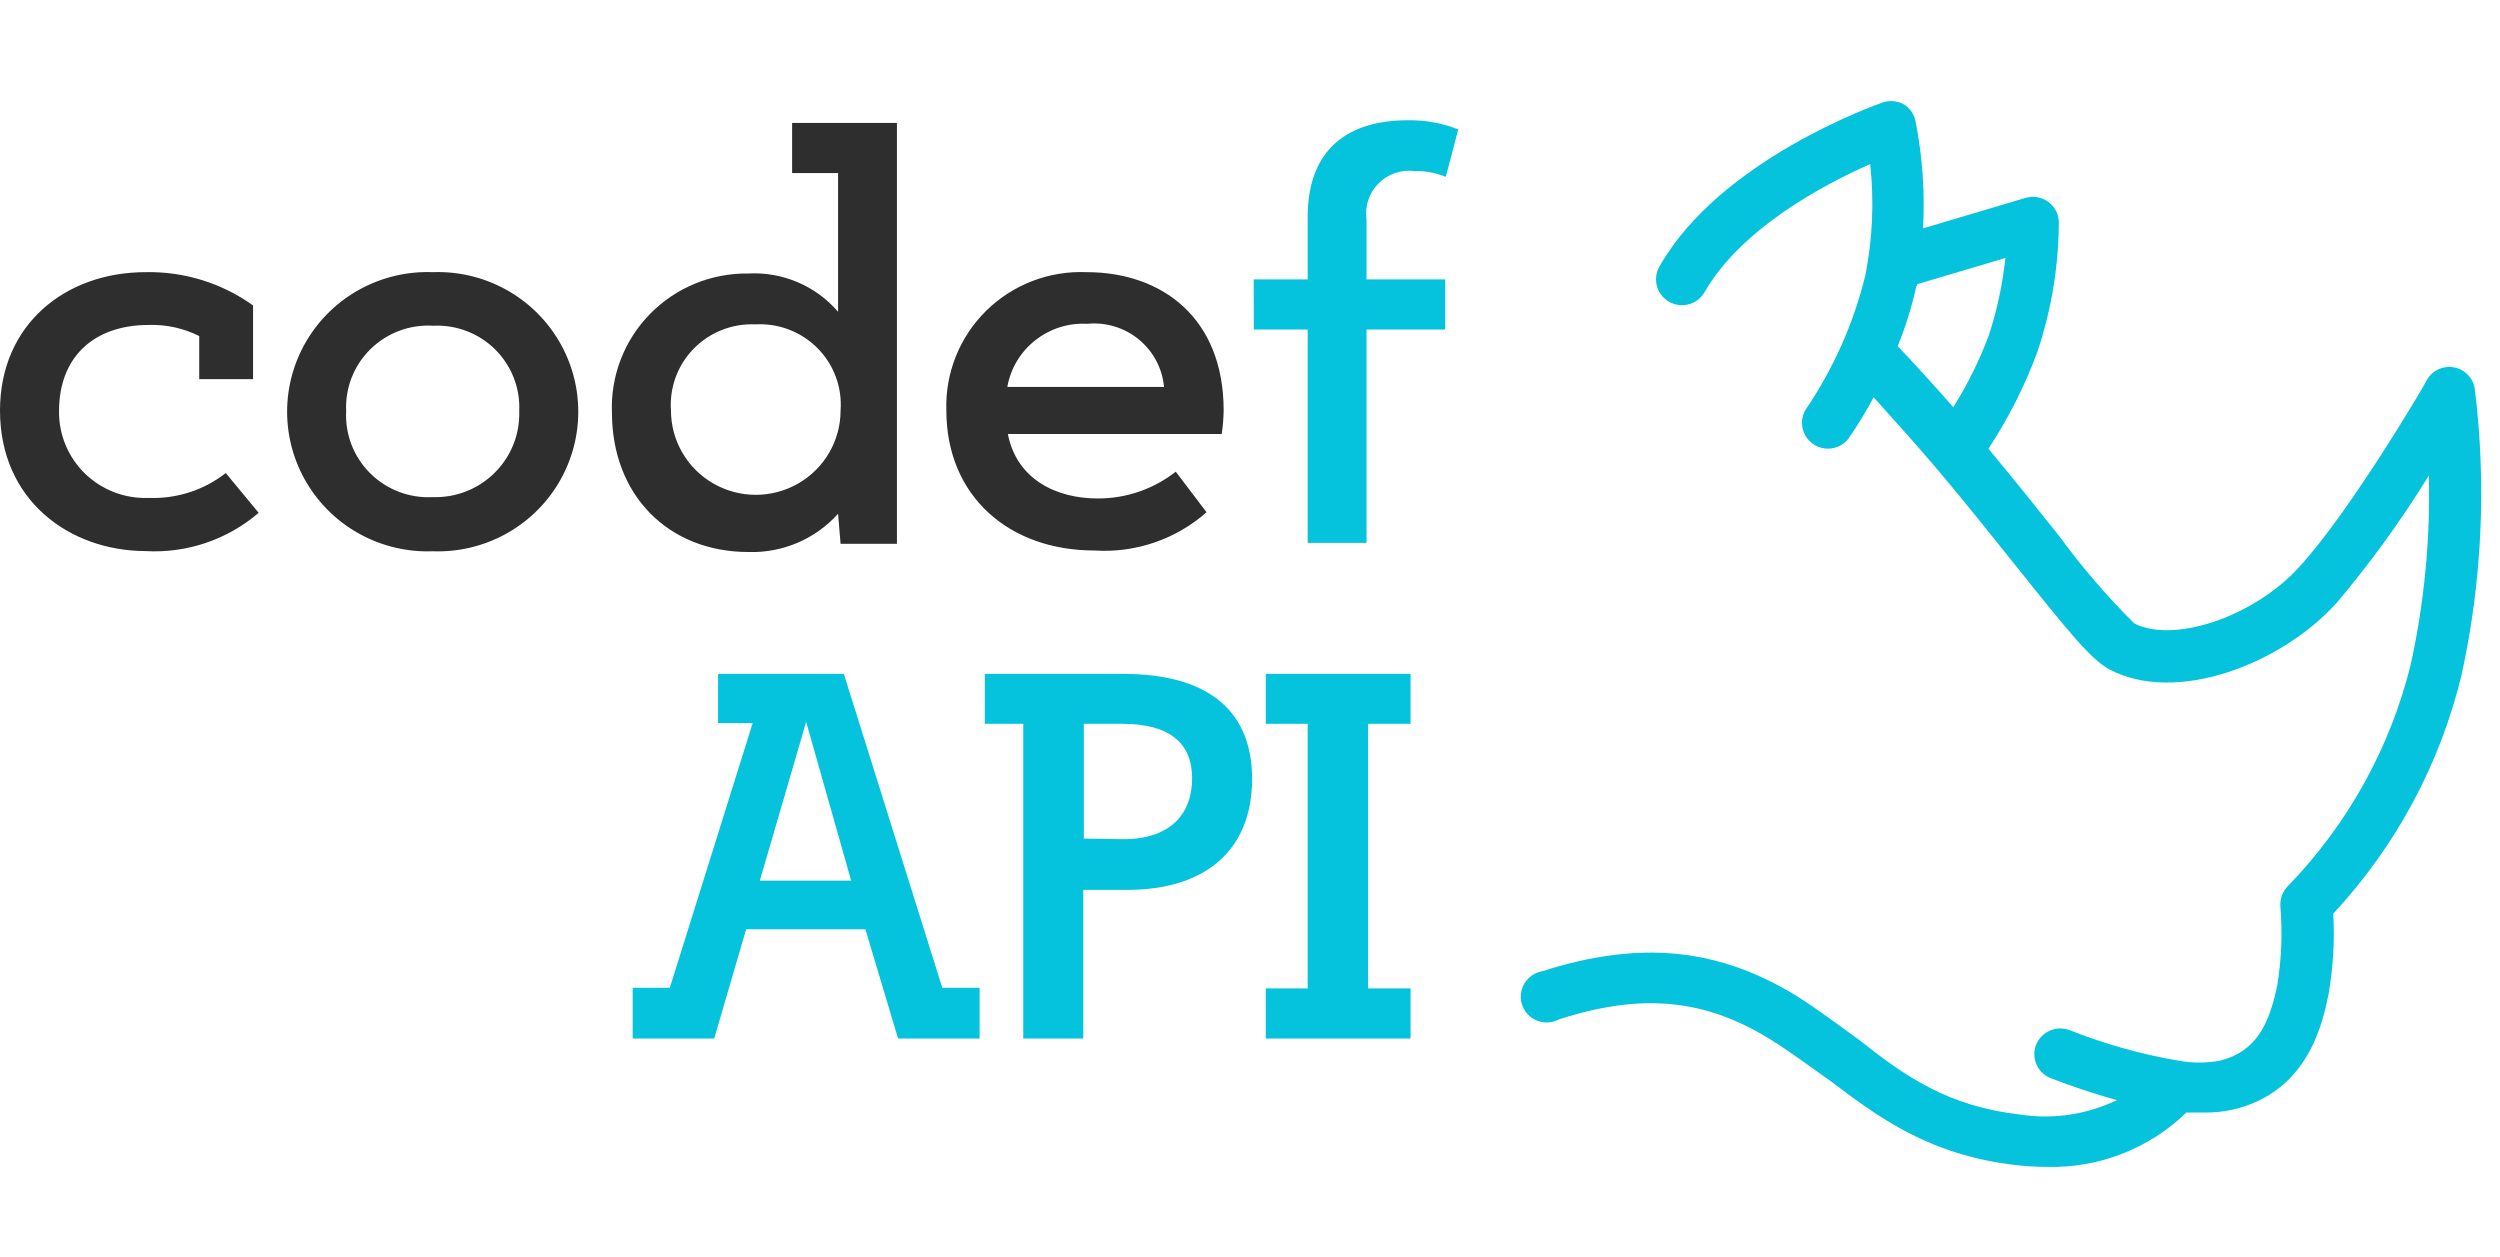 <svg xmlns="http://www.w3.org/2000/svg" width="175" height="88" viewBox="0 0 175 88">
    <g fill="none" fill-rule="evenodd">
        <g fill-rule="nonzero">
            <g>
                <g>
                    <path fill="#05C3DD" d="M173.237 21.493c-.107-.76-.688-1.368-1.445-1.513-.758-.145-1.524.204-1.907.87 0 .094-5.385 9.254-8.952 13.11-3.177 3.495-8.79 5.357-11.537 3.937-1.903-1.89-3.654-3.928-5.236-6.093-1.468-1.848-3.137-3.923-4.968-6.133 1.392-2.12 2.539-4.388 3.42-6.762.987-2.941 1.496-6.02 1.507-9.12-.017-.562-.297-1.084-.756-1.412-.459-.328-1.045-.425-1.586-.262l-7.162 2.13c.136-2.508-.04-5.022-.525-7.486-.092-.495-.39-.928-.82-1.192-.453-.251-.991-.3-1.482-.134-.457.16-11.388 4.017-15.615 11.463-.51.861-.22 1.97.646 2.477.866.507 1.981.219 2.49-.643 2.572-4.512 8.468-7.606 11.604-8.985.282 2.595.169 5.218-.336 7.78-.817 3.345-2.225 6.52-4.16 9.374-.508.81-.297 1.872.482 2.428.78.556 1.86.413 2.466-.325.654-.943 1.252-1.922 1.79-2.933 1.347 1.513 2.855 3.147 4.376 4.955 2.167 2.544 4.038 4.941 5.761 7.07 3.487 4.366 5.075 6.321 6.354 7.017 4.712 2.504 12.116-.401 15.952-4.687 2.358-2.797 4.505-5.765 6.421-8.878.11 4.44-.315 8.877-1.265 13.217-1.433 5.82-4.386 11.161-8.562 15.48-.396.38-.603.914-.565 1.46.147 1.818.08 3.648-.202 5.45-.565 2.759-1.454 4.714-4.038 5.357-.953.172-1.929.172-2.881 0-2.603-.444-5.152-1.157-7.606-2.13-.933-.367-1.99.08-2.37 1.005-.368.924.083 1.972 1.01 2.344 1.522.59 3.072 1.104 4.645 1.54-2.09 1.005-4.436 1.36-6.731 1.017-5.142-.589-8.077-2.678-11.321-5.236-1.346-.977-2.693-1.995-4.214-2.973-5.573-3.481-11.106-4.017-17.944-1.834-.712.116-1.288.64-1.467 1.336-.178.696.074 1.43.643 1.873.569.442 1.347.507 1.982.165 5.802-1.874 10.244-1.446 14.888 1.46 1.427.897 2.692 1.861 4.039 2.799 3.419 2.584 6.96 5.25 13.098 5.946.688.078 1.38.118 2.073.12 3.654.11 7.197-1.262 9.813-3.803h1.225c.674.008 1.347-.06 2.006-.2 5.385-1.233 6.34-6.241 6.73-8.116.318-1.853.426-3.735.324-5.611 4.38-4.71 7.471-10.46 8.979-16.699 1.44-6.574 1.753-13.342.929-20.02zm-39.039-7.204v-.134l6.179-1.835c-.196 1.853-.589 3.68-1.171 5.45-.656 1.743-1.486 3.417-2.477 4.995-1.346-1.54-2.625-2.946-3.89-4.272.554-1.362.99-2.769 1.305-4.204h.054z" transform="translate(-873 -331) translate(873 331) translate(0 5.74)"/>
                    <path fill="#2E2E2E" d="M13.946 17.784c-1.092-.548-2.304-.815-3.527-.777-3.904 0-6.286 2.29-6.286 6.026-.024 1.65.637 3.237 1.826 4.387 1.19 1.15 2.803 1.763 4.46 1.693 1.946.075 3.855-.542 5.385-1.741l2.302 2.785c-2.196 1.887-5.046 2.848-7.943 2.678C4.86 32.81 0 29.287 0 22.993c0-6.026 4.59-9.682 10.19-9.682 2.696-.056 5.338.762 7.525 2.33v5.156h-3.769v-3.013zM30.288 13.311c3.596-.132 6.976 1.7 8.813 4.777 1.837 3.077 1.837 6.907 0 9.984s-5.217 4.91-8.813 4.777c-3.595.132-6.975-1.7-8.812-4.777-1.837-3.077-1.837-6.907 0-9.984s5.217-4.91 8.812-4.777zm0 15.748c1.623.053 3.194-.565 4.342-1.707 1.148-1.142 1.77-2.705 1.716-4.319.074-1.608-.537-3.172-1.682-4.309s-2.72-1.74-4.335-1.663c-1.63-.101-3.226.492-4.39 1.632-1.163 1.14-1.784 2.718-1.708 4.34-.086 1.623.524 3.206 1.68 4.355 1.155 1.15 2.746 1.757 4.377 1.671zM62.785 2.866v29.46H58.84l-.175-2.102c-1.584 1.764-3.869 2.744-6.246 2.678-5.68 0-9.584-4.017-9.584-9.775-.097-2.567.87-5.06 2.675-6.899 1.804-1.837 4.287-2.858 6.869-2.823 2.4-.129 4.724.861 6.286 2.678V6.374h-3.217V2.866h7.337zm-9.908 14.1c-1.615-.072-3.184.545-4.313 1.696-1.129 1.151-1.71 2.727-1.597 4.33 0 2.11 1.132 4.06 2.969 5.115 1.836 1.055 4.1 1.055 5.936 0 1.837-1.055 2.968-3.004 2.968-5.114.12-1.615-.467-3.203-1.61-4.357-1.141-1.154-2.728-1.762-4.353-1.67zM84.458 30.117c-2.152 1.9-4.978 2.864-7.848 2.678-5.964 0-10.366-3.79-10.366-9.816-.084-2.605.925-5.128 2.787-6.963 1.862-1.834 4.408-2.814 7.027-2.705 5.277 0 9.598 3.2 9.598 9.682-.009.551-.054 1.101-.135 1.647h-14.97c.607 3.147 3.353 4.513 6.287 4.513 1.983.008 3.91-.653 5.466-1.875l2.154 2.839zm-13.946-8.771h10.97c-.118-1.299-.754-2.496-1.766-3.326-1.01-.83-2.314-1.224-3.618-1.093-2.717-.143-5.114 1.753-5.586 4.419z" transform="translate(-873 -331) translate(873 331) translate(0 5.74)"/>
                    <path fill="#05C3DD" d="M87.756 13.82h3.782V9.44c0-4.793 2.881-6.762 7-6.762 1.212-.021 2.415.197 3.54.643l-.874 3.321c-.68-.287-1.415-.424-2.154-.402-.934-.13-1.876.182-2.543.846-.667.663-.981 1.6-.85 2.529v4.205h5.506v3.508h-5.505V32.26h-4.12V17.328H87.77l-.013-3.508zM50.265 41.433h8.804l6.893 21.975h2.611v3.549h-5.708l-2.288-7.647H52.23l-2.235 7.647h-5.708v-3.55h2.599l5.801-18.533h-2.423v-3.441zm2.922 14.476h6.394l-3.15-11.115-3.244 11.115zM75.829 66.957h-4.2v-22.03h-2.692v-3.494h9.678c6.287 0 9.033 2.852 9.033 7.352 0 4.994-3.285 7.766-8.723 7.766h-3.096v10.406zm2.786-13.954c3.366 0 4.833-1.808 4.833-4.259 0-2.45-1.548-3.816-4.886-3.816h-2.693v8.035l2.746.04zM95.765 63.448L98.74 63.448 98.74 66.957 88.604 66.957 88.604 63.448 91.538 63.448 91.538 44.928 88.604 44.928 88.604 41.433 98.74 41.433 98.74 44.928 95.765 44.928z" transform="translate(-873 -331) translate(873 331) translate(0 5.74)"/>
                </g>
            </g>
        </g>
    </g>
</svg>
